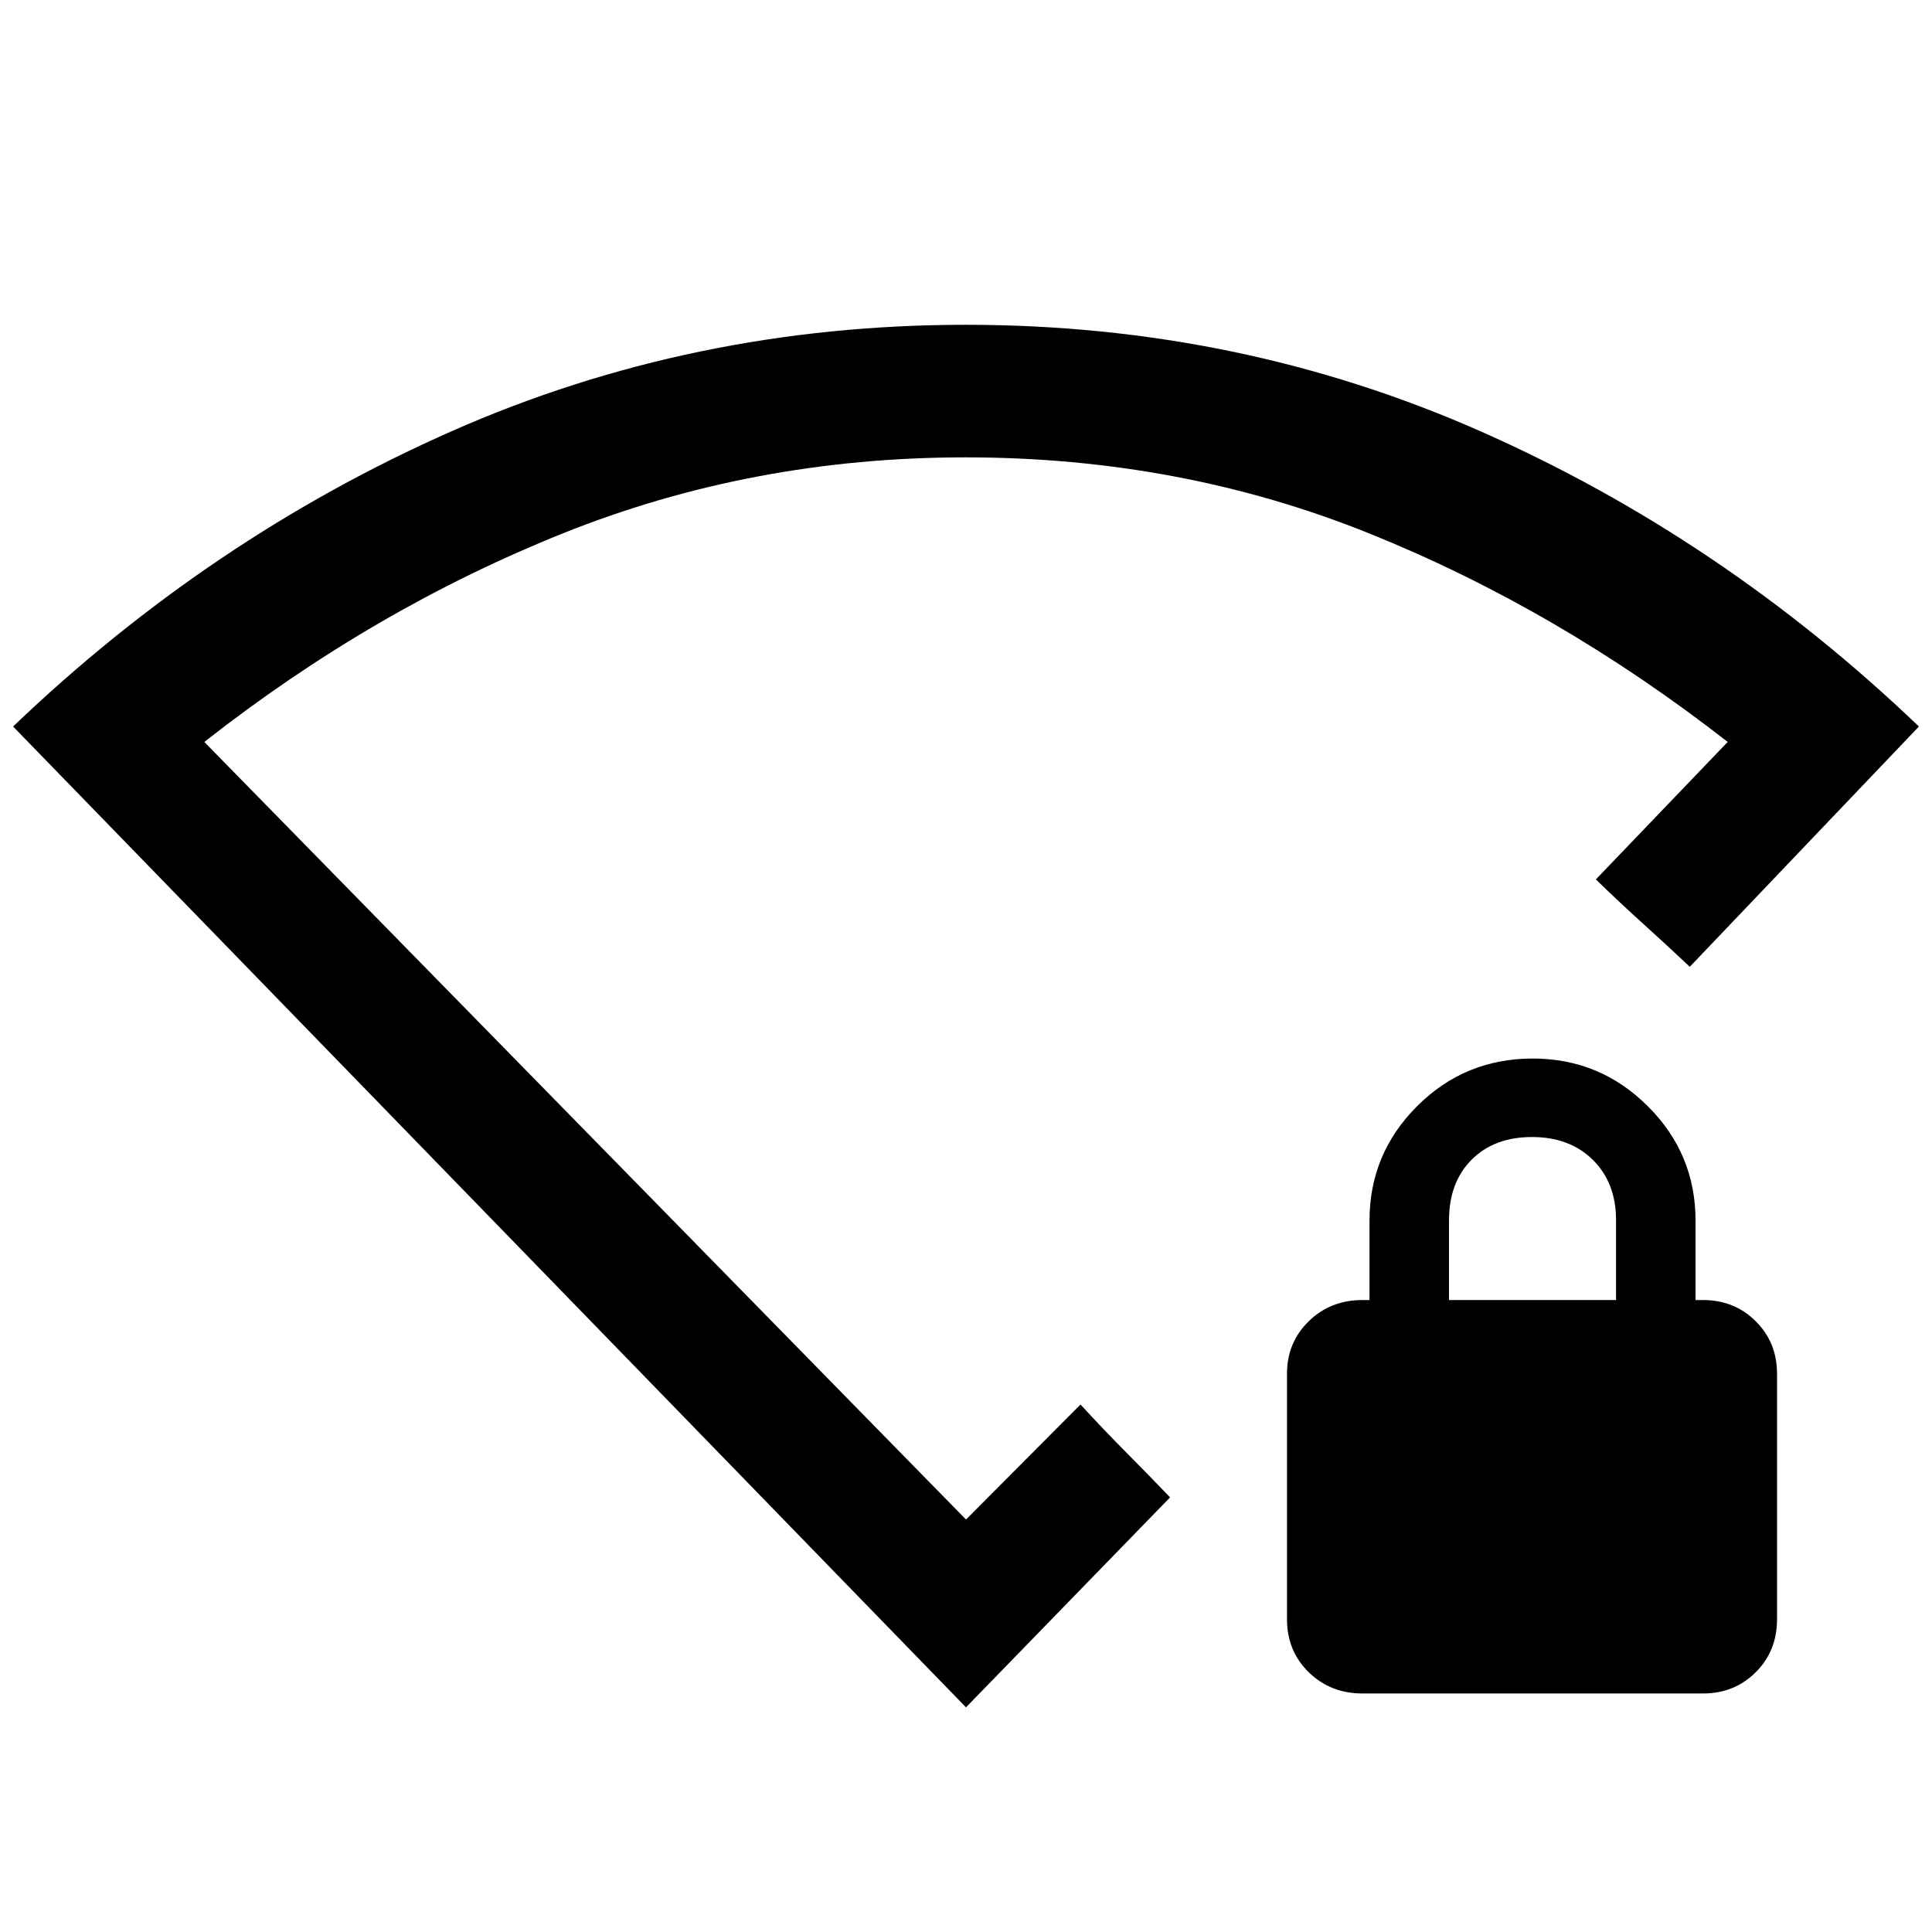 <svg xmlns="http://www.w3.org/2000/svg" height="48" viewBox="0 -960 960 960" width="48"><path d="M677.04-118.52q-15.94 0-26.74-10.55-10.8-10.55-10.8-26.36v-121.95q0-15.56 10.8-26.1 10.8-10.54 26.74-10.54h3.46v-39.5q0-33.21 23.67-56.85 23.67-23.65 57.45-23.65 33.38 0 57.13 23.65 23.75 23.64 23.75 56.85v39.5h3.7q15.63 0 26.21 10.54Q883-292.94 883-277.38v121.95q0 15.81-10.59 26.36-10.58 10.55-26.21 10.55H677.04ZM720-314.02h83v-39.65q0-18.61-11.5-29.98-11.5-11.37-30.25-11.37t-30 11.26Q720-372.49 720-353.52v39.5ZM480-111.63 6.5-599q97.87-93.65 217.69-146.63Q344.02-798.61 480-798.61q135.98 0 255.81 52.98Q855.63-692.65 953.5-599L839.65-479.61q-11.67-10.99-23.33-21.52-11.67-10.53-23.34-21.9l65.5-68.3q-84.35-65.82-178.13-103.62-93.78-37.79-200.63-37.79-105.85 0-200.1 37.79-94.25 37.8-178.1 103.62L480-204.96l56.91-57.15q11.11 12.14 22.25 23.35 11.15 11.21 22.25 22.8L480-111.63Zm0-357.22Z"/></svg>